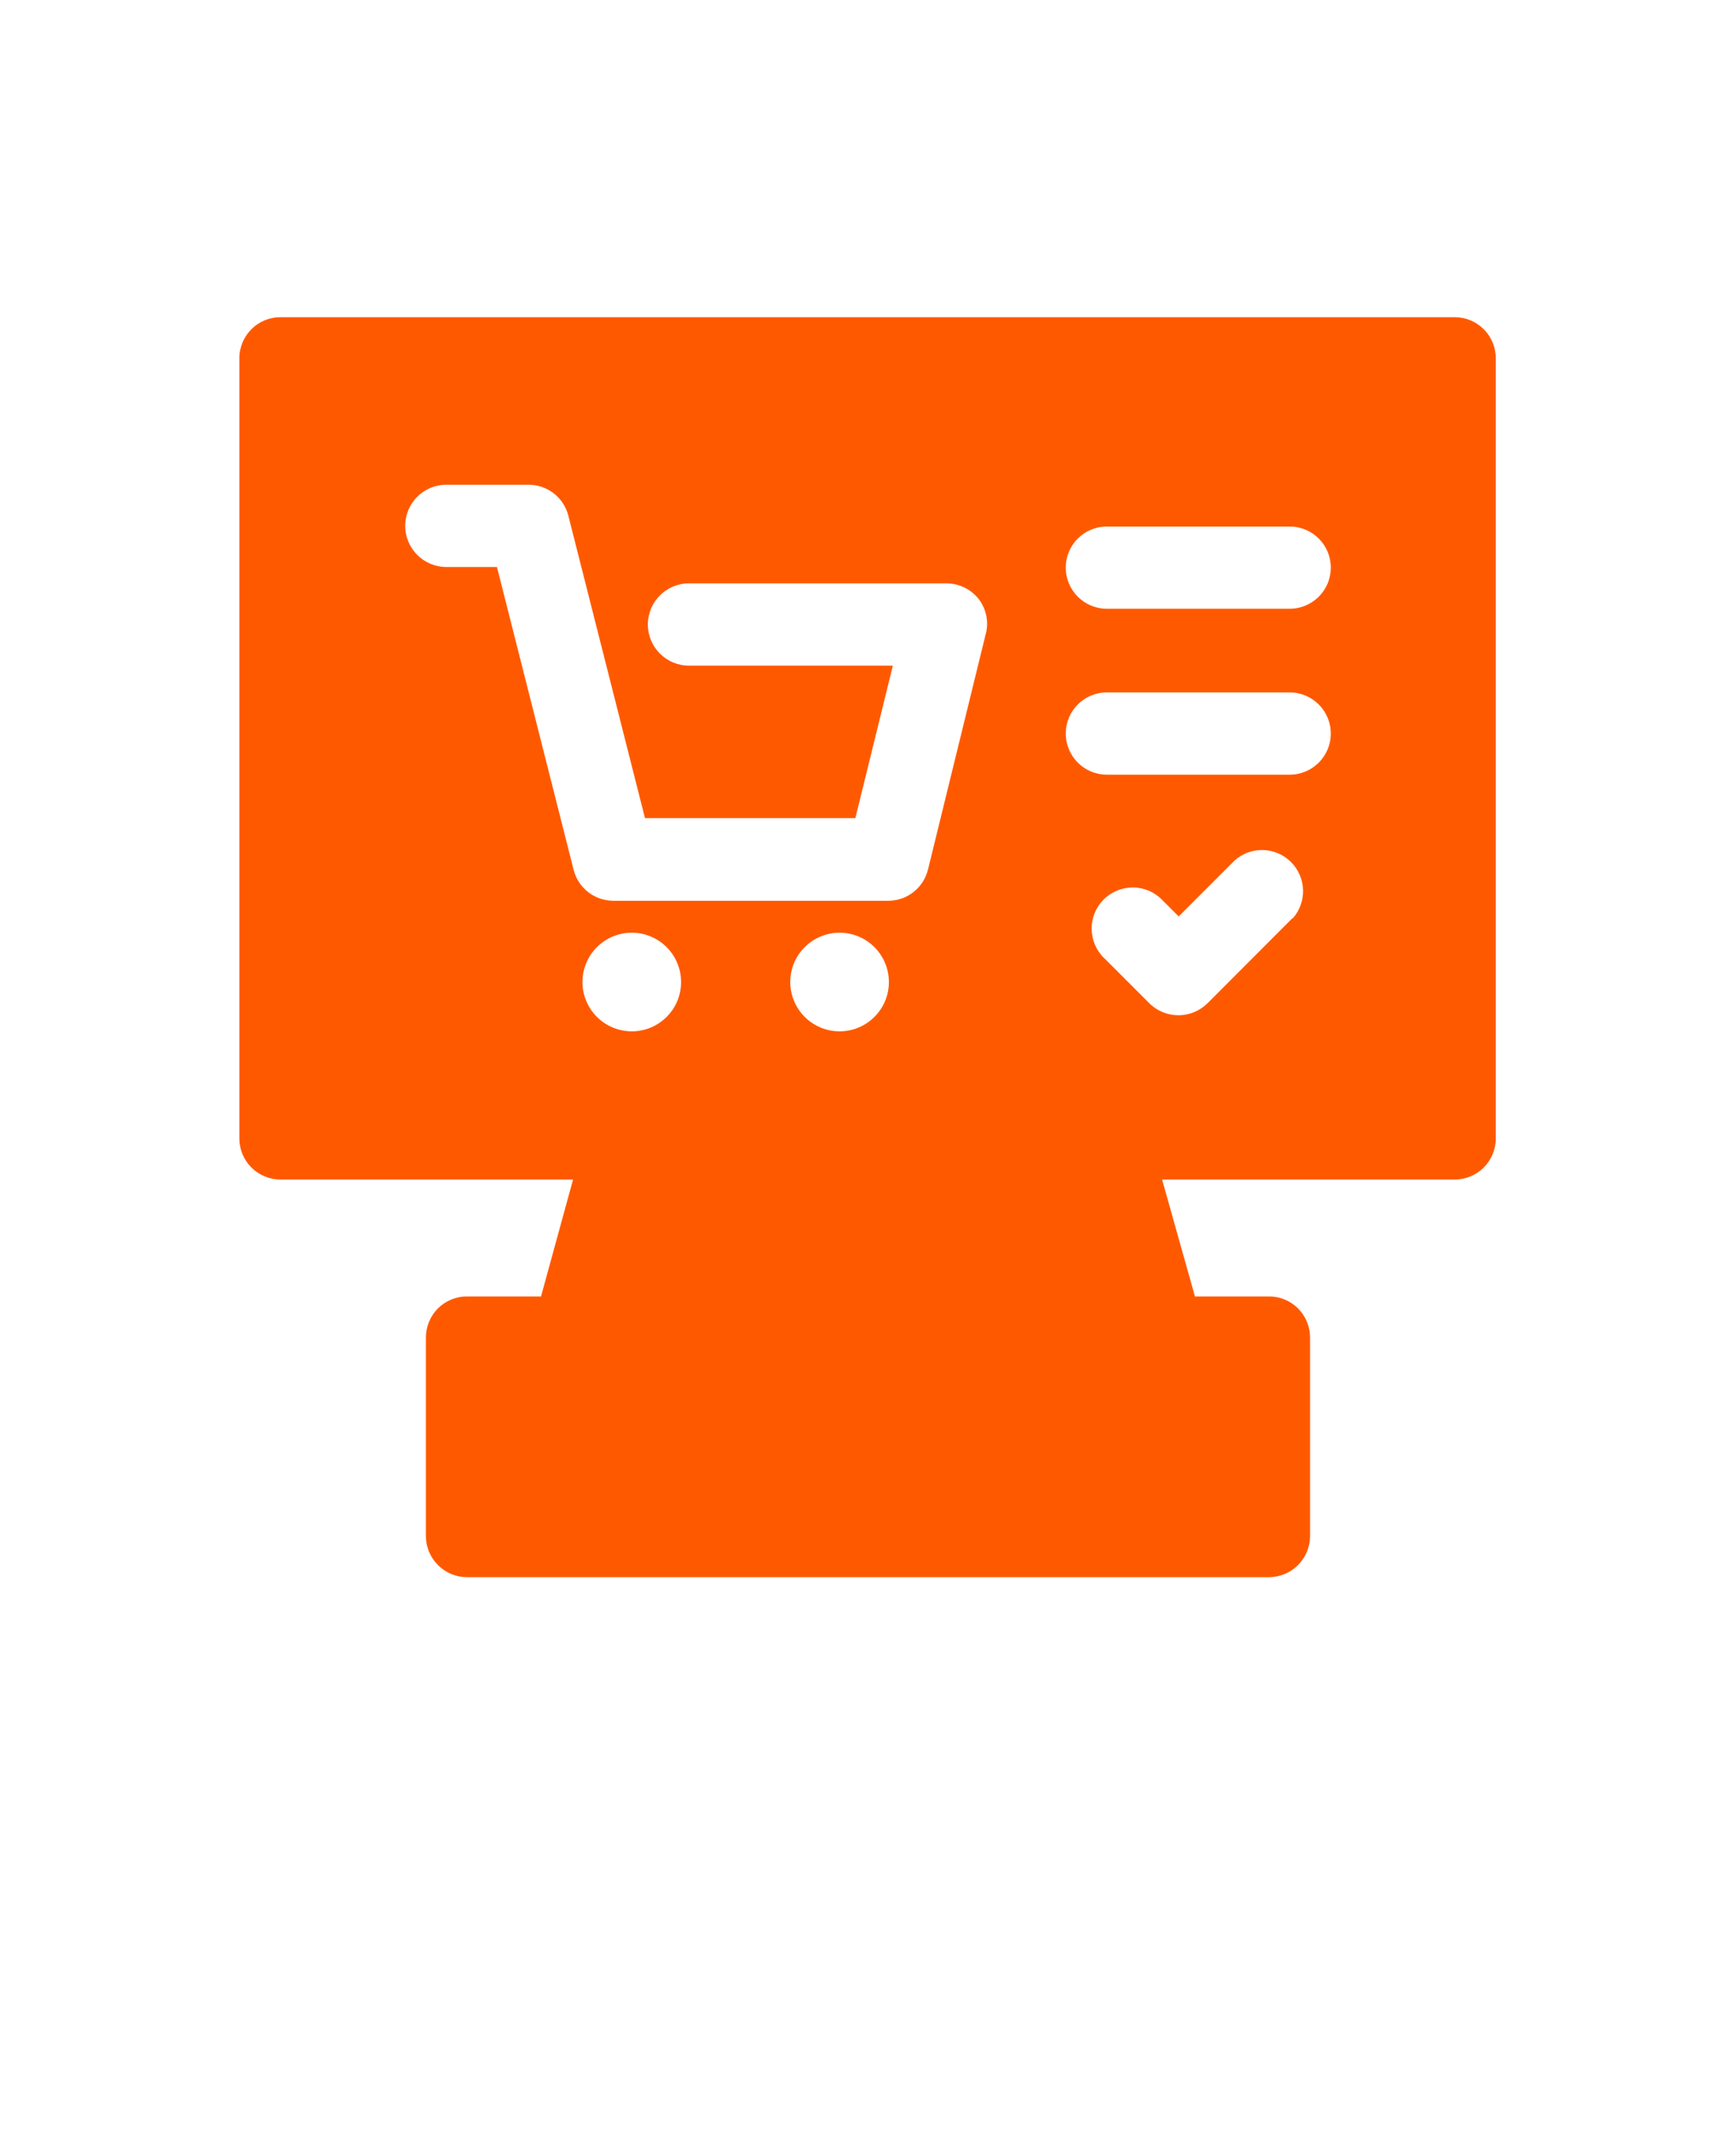 <svg xmlns="http://www.w3.org/2000/svg" version="1.1" viewBox="-5.0 -10.0 110.0 135.0" fill="rgb(255, 89, 0)">
 <path d="m87.23 10.094h-74.461c-1.438 0-2.602 1.164-2.602 2.606v49.414c0 0.691 0.273 1.355 0.762 1.844 0.488 0.488 1.152 0.762 1.84 0.762h18.543l-2.031 7.406h-4.688c-0.691-0.004-1.355 0.27-1.844 0.758-0.488 0.492-0.762 1.156-0.762 1.848v12.57c0 0.691 0.277 1.355 0.766 1.844 0.488 0.488 1.148 0.762 1.84 0.762h50.812c0.691 0 1.352-0.273 1.84-0.762 0.488-0.488 0.766-1.152 0.766-1.844v-12.57c0-0.691-0.273-1.355-0.762-1.848-0.488-0.488-1.152-0.762-1.844-0.758h-4.688l-2.082-7.406h18.543-0.004c0.691 0 1.355-0.273 1.844-0.762s0.762-1.152 0.762-1.844v-49.414c0-1.418-1.133-2.578-2.551-2.606zm-52.199 45.238c-1.266 0-2.402-0.762-2.887-1.93-0.484-1.164-0.215-2.512 0.676-3.402 0.895-0.895 2.238-1.164 3.406-0.68 1.168 0.484 1.93 1.625 1.93 2.887 0 1.727-1.398 3.125-3.125 3.125zm13.168 0c-1.266 0-2.406-0.762-2.887-1.93-0.484-1.164-0.219-2.512 0.676-3.402 0.895-0.895 2.238-1.164 3.406-0.68 1.168 0.484 1.93 1.625 1.93 2.887 0 1.727-1.402 3.125-3.125 3.125zm9.25-25.125-3.644 14.863-0.004 0.004c-0.277 1.164-1.32 1.988-2.519 1.988h-17.418c-1.191-0.004-2.231-0.812-2.519-1.969l-4.856-19.176h-3.207c-1.438 0-2.606-1.168-2.606-2.606s1.168-2.606 2.606-2.606h5.207c1.191 0 2.231 0.805 2.523 1.961l4.856 19.156h13.332l2.375-9.656h-12.918c-1.438 0-2.606-1.168-2.606-2.606s1.168-2.606 2.606-2.606h16.27c0.812-0.012 1.582 0.355 2.086 0.992 0.492 0.641 0.656 1.48 0.438 2.258zm19.438 17.961-5.375 5.387v-0.004c-1.02 1.016-2.668 1.016-3.688 0l-2.856-2.856v0.004c-0.504-0.484-0.789-1.152-0.797-1.852-0.008-0.699 0.266-1.371 0.758-1.863 0.496-0.496 1.168-0.77 1.863-0.766 0.699 0.004 1.367 0.289 1.852 0.793l1.043 1.043 3.543-3.543c1.027-0.922 2.598-0.879 3.574 0.098 0.977 0.977 1.023 2.547 0.102 3.578zm-0.168-9.094h-11.582c-1.441 0-2.606-1.168-2.606-2.606s1.164-2.606 2.606-2.606h11.582c1.438 0 2.606 1.168 2.606 2.606s-1.168 2.606-2.606 2.606zm0-10.512h-11.582c-1.441 0-2.606-1.164-2.606-2.606 0-1.438 1.164-2.602 2.606-2.602h11.582c1.438 0 2.606 1.164 2.606 2.602 0 1.441-1.168 2.606-2.606 2.606z"/>
</svg>